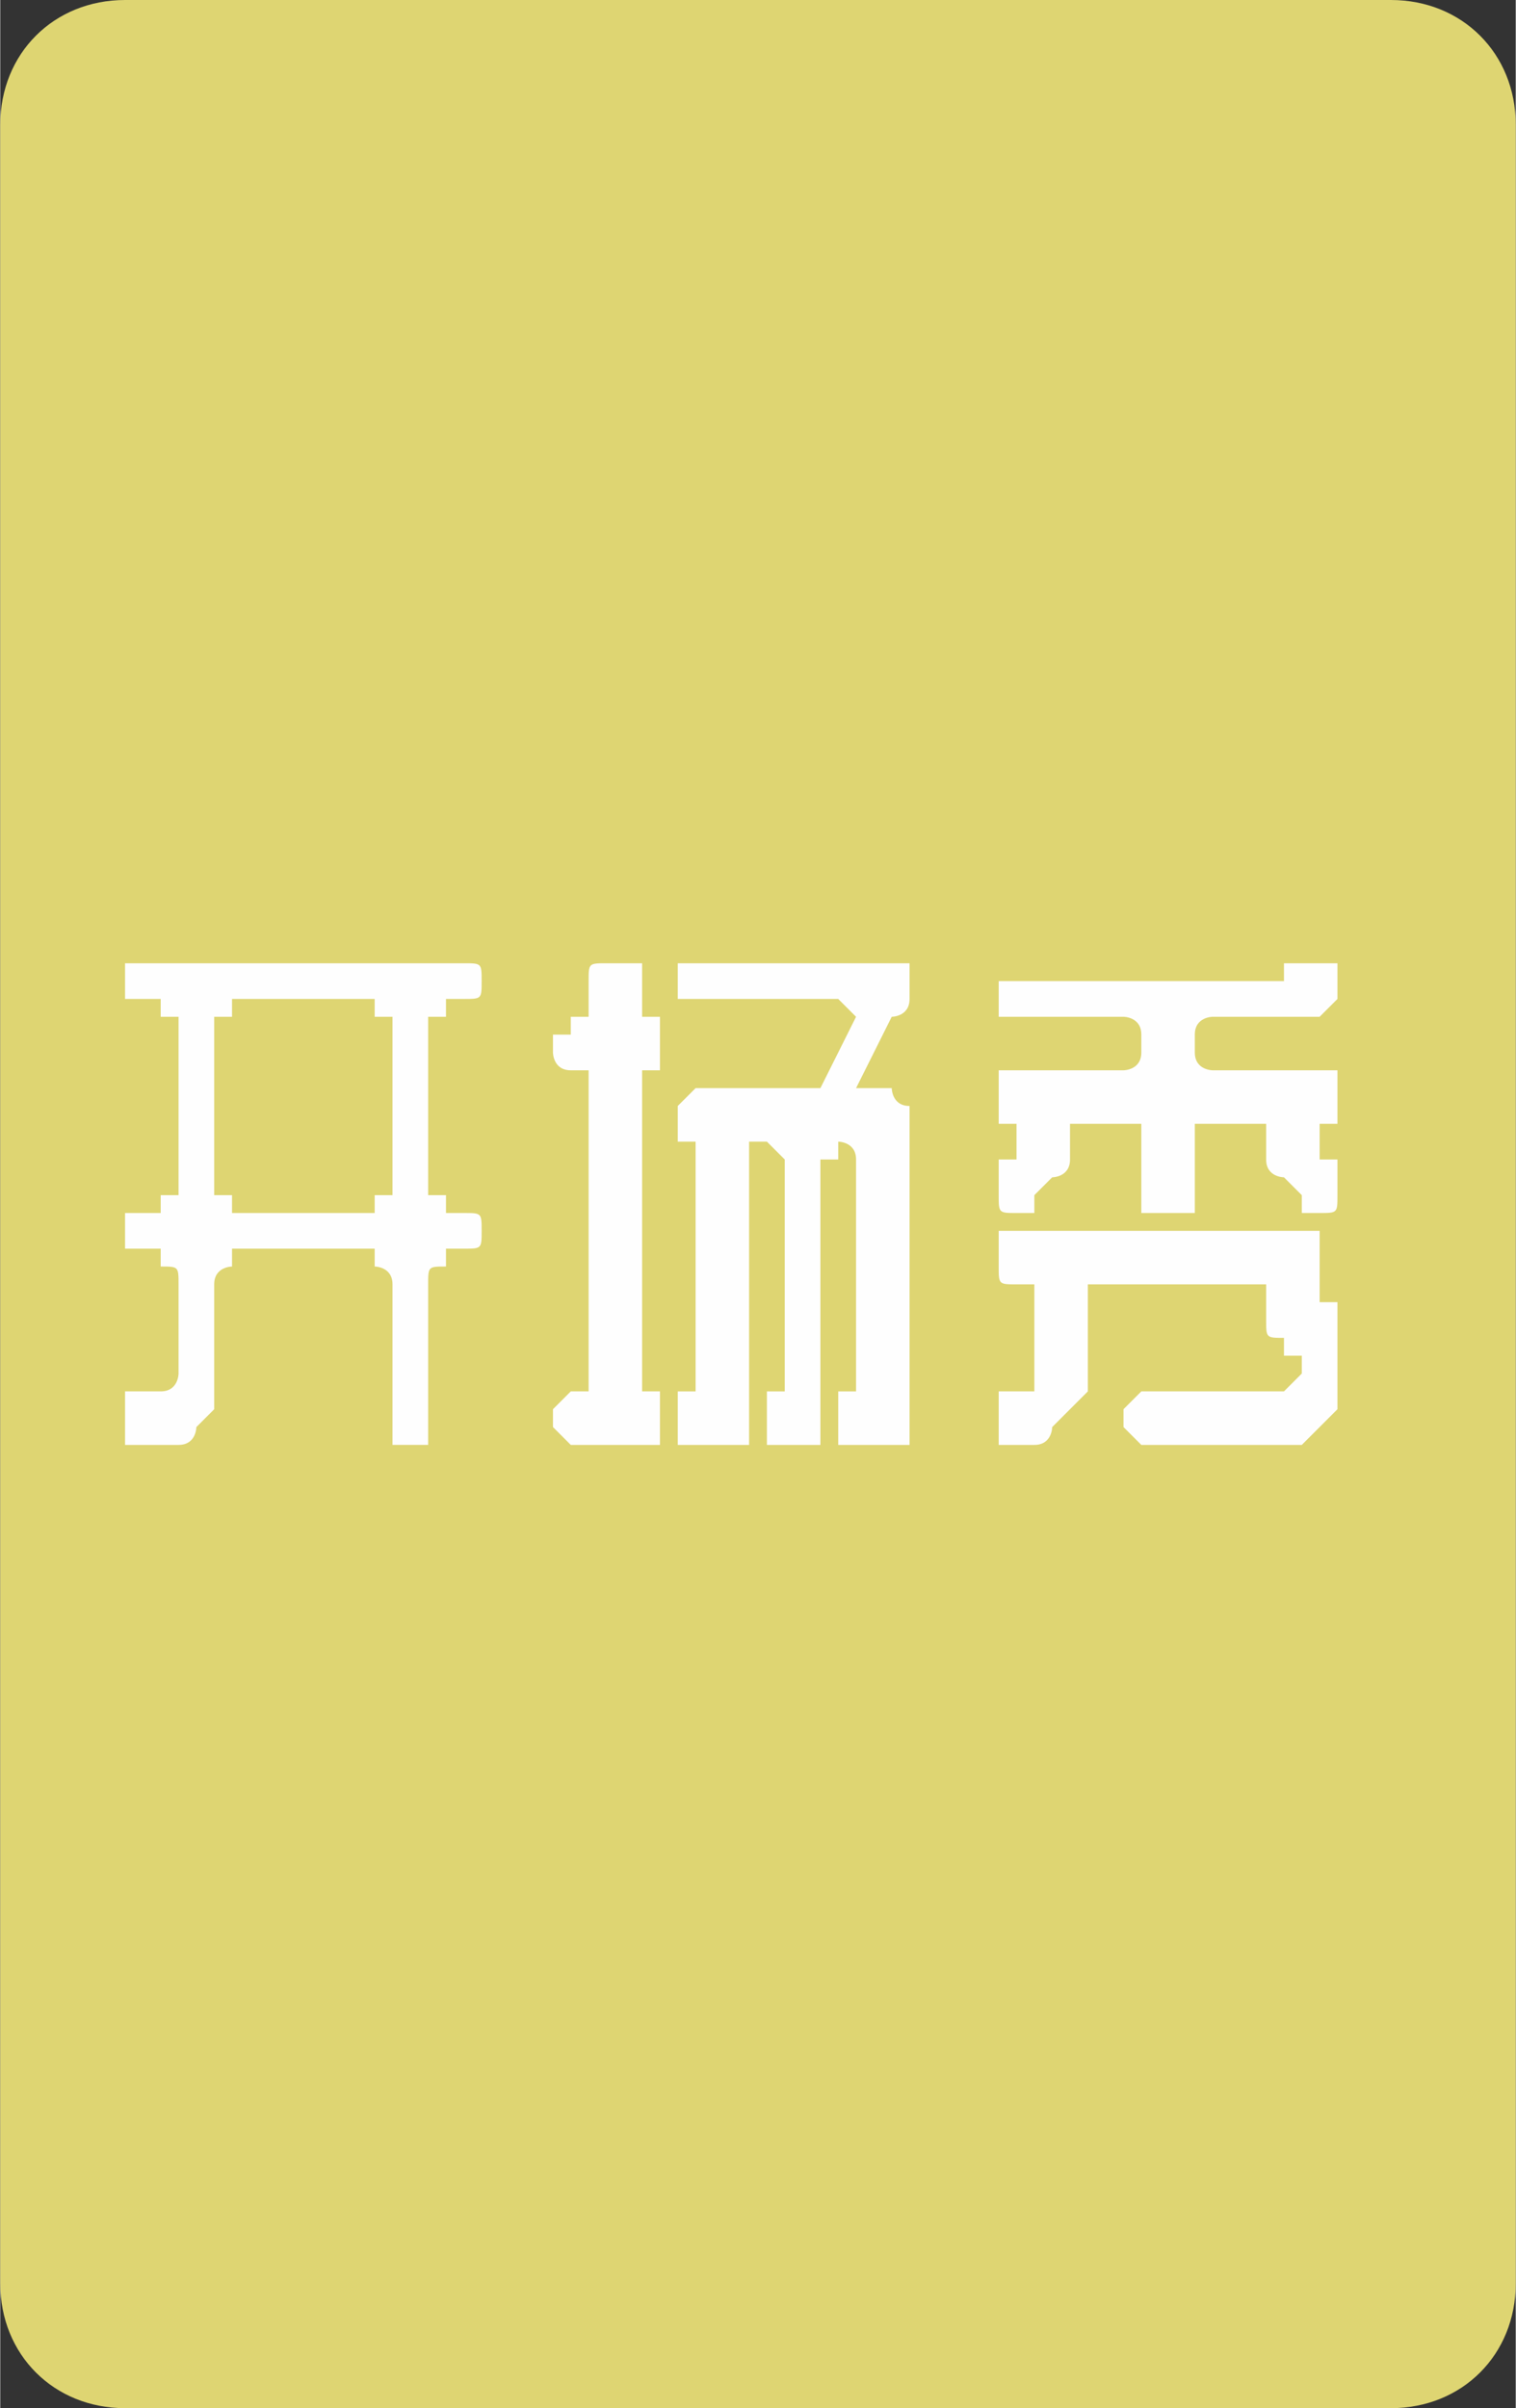 <?xml version="1.0" encoding="UTF-8"?>
<!DOCTYPE svg PUBLIC "-//W3C//DTD SVG 1.1//EN" "http://www.w3.org/Graphics/SVG/1.1/DTD/svg11.dtd">
<!-- Creator: CorelDRAW X8 -->
<svg xmlns="http://www.w3.org/2000/svg" xml:space="preserve" width="151.586mm" height="240.675mm" version="1.1" style="shape-rendering:geometricPrecision; text-rendering:geometricPrecision; image-rendering:optimizeQuality; fill-rule:evenodd; clip-rule:evenodd"
viewBox="0 0 85 135"
 xmlns:xlink="http://www.w3.org/1999/xlink">
 <rect x="0" y="0" width="85" height="135" fill="#333333" stroke="none"/>
 <defs>
  <style type="text/css">
   <![CDATA[
    .fil0 {fill:#DED572}
    .fil1 {fill:#FEFEFE;fill-rule:nonzero}
   ]]>
  </style>
 </defs>
 <g id="图层_x0020_1">
  <path class="fil0" d="M7 0l71 0c4,0 7,3 7,7l0 121c0,4 -3,7 -7,7l-71 0c-4,0 -7,-3 -7,-7l0 -121c0,-4 3,-7 7,-7z"/>
  <path class="fil1" d="M9 78c0,0 0,0 0,0 1,0 1,-1 1,-1l0 -5c0,-1 0,-1 -1,-1 0,0 0,-1 0,-1l-1 0c0,0 0,0 -1,0 0,0 0,0 0,-1l0 0c0,-1 0,-1 0,-1 1,0 1,0 1,0l1 0c0,0 0,0 0,-1 1,0 1,0 1,0l0 -10c0,0 0,0 -1,0 0,0 0,-1 0,-1l-1 0c0,0 0,0 -1,0 0,0 0,0 0,-1l0 0c0,-1 0,-1 0,-1 1,0 1,0 1,0l18 0c0,0 0,0 0,0 1,0 1,0 1,1l0 0c0,1 0,1 -1,1 0,0 0,0 0,0l-1 0c0,0 0,1 0,1 -1,0 -1,0 -1,0l0 10c0,0 0,0 1,0 0,1 0,1 0,1l1 0c0,0 0,0 0,0 1,0 1,0 1,1l0 0c0,1 0,1 -1,1 0,0 0,0 0,0l-1 0c0,0 0,1 0,1 -1,0 -1,0 -1,1l0 8c0,0 0,0 0,1 0,0 -1,0 -1,0l0 0c-1,0 -1,0 -1,0 0,-1 0,-1 0,-1l0 -8c0,-1 -1,-1 -1,-1 0,0 0,-1 0,-1l-8 0c0,0 0,1 0,1 0,0 -1,0 -1,1l0 6c0,0 0,0 0,1 0,0 0,0 0,0l-1 1c0,0 0,1 -1,1 0,0 0,0 -1,0l-1 0c0,0 0,0 -1,0 0,-1 0,-1 0,-1l0 -1c0,0 0,0 0,-1 1,0 1,0 1,0l1 0zm3 -11c0,0 1,0 1,0 0,1 0,1 0,1l8 0c0,0 0,0 0,-1 0,0 1,0 1,0l0 -10c0,0 -1,0 -1,0 0,0 0,-1 0,-1l-8 0c0,0 0,1 0,1 0,0 -1,0 -1,0l0 10zm39 -12c0,1 0,1 0,1 0,1 -1,1 -1,1l-2 4c0,0 0,0 0,0 0,0 0,0 1,0l1 0c0,0 0,1 1,1 0,0 0,0 0,0l0 18c0,0 0,0 0,1 -1,0 -1,0 -1,0l-2 0c0,0 -1,0 -1,0 0,-1 0,-1 0,-1l0 -1c0,0 0,0 0,-1 0,0 0,0 1,0 0,0 0,0 0,0 0,0 0,-1 0,-1l0 -12c0,0 0,0 0,0 0,-1 -1,-1 -1,-1 0,0 0,0 0,1 -1,0 -1,0 -1,0l0 15c0,0 0,0 0,1 0,0 0,0 -1,0l-2 0c0,0 0,0 0,0 0,-1 0,-1 0,-1l0 -1c0,0 0,0 0,-1 0,0 0,0 0,0 0,0 0,0 1,0 0,0 0,-1 0,-1l0 -12c0,0 0,0 -1,-1 0,0 0,0 0,0 0,0 -1,0 -1,0 0,1 0,1 0,1l0 15c0,0 0,0 0,1 0,0 -1,0 -1,0l-2 0c0,0 0,0 -1,0 0,-1 0,-1 0,-1l0 -1c0,0 0,0 0,-1 1,0 1,0 1,0 0,0 0,0 0,0 0,0 0,-1 0,-1l0 -12c0,0 0,0 0,0 0,-1 0,-1 0,-1 -1,0 -1,0 -1,0 0,0 0,-1 0,-1l0 -1c0,0 0,0 0,0 0,0 1,-1 1,-1l5 0c0,0 1,0 1,0 0,0 0,0 1,0l2 -4c0,0 0,0 0,0 0,0 -1,-1 -1,-1l-8 0c-1,0 -1,0 -1,0 0,0 0,0 0,-1l0 0c0,-1 0,-1 0,-1 0,0 0,0 1,0l11 0c0,0 0,0 1,0 0,0 0,0 0,1l0 0zm-19 23c1,0 1,0 1,0 0,0 0,-1 0,-1l0 -16c0,0 0,0 0,-1 0,0 0,0 -1,0 0,0 0,0 0,0 -1,0 -1,-1 -1,-1l0 -1c0,0 0,0 1,0 0,-1 0,-1 0,-1 1,0 1,0 1,0 0,0 0,0 0,-1l0 -1c0,-1 0,-1 1,-1 0,0 0,0 0,0l1 0c0,0 1,0 1,0 0,0 0,0 0,1l0 1c0,1 0,1 0,1 0,0 1,0 1,0 0,0 0,0 0,1 0,0 0,0 0,0l0 1c0,0 0,1 0,1 0,0 0,0 0,0 0,0 -1,0 -1,0 0,1 0,1 0,1l0 16c0,0 0,1 0,1 0,0 1,0 1,0 0,0 0,0 0,0 0,1 0,1 0,1l0 1c0,0 0,0 0,1 0,0 0,0 0,0l-5 0c0,0 0,0 0,0 -1,-1 -1,-1 -1,-1l0 -1c0,0 0,0 1,-1 0,0 0,0 0,0zm24 -13c1,0 1,0 1,0 0,-1 0,-1 0,-1l0 0c0,-1 0,-1 0,-1 0,0 0,0 -1,0 0,0 0,-1 0,-1 0,0 0,0 0,-1l0 0c0,0 0,-1 0,-1 0,0 0,0 1,0l6 0c0,0 1,0 1,-1 0,0 0,0 0,0l0 -1c0,0 0,0 0,0 0,-1 -1,-1 -1,-1l-6 0c-1,0 -1,0 -1,0 0,0 0,0 0,-1l0 0c0,-1 0,-1 0,-1 0,0 0,0 1,0l15 0c0,0 0,0 0,-1 0,0 1,0 1,0 0,0 0,0 0,0 0,0 0,0 1,0l0 0c1,0 1,0 1,0 0,0 0,0 0,0 0,1 0,1 0,1 0,0 0,1 0,1l-1 1c0,0 -1,0 -1,0 0,0 -1,0 -1,0l-4 0c0,0 -1,0 -1,1 0,0 0,0 0,0l0 1c0,0 0,0 0,0 0,1 1,1 1,1l6 0c1,0 1,0 1,0 0,0 0,1 0,1l0 0c0,1 0,1 0,1 0,0 0,1 0,1 -1,0 -1,0 -1,0 0,0 0,0 0,1l0 0c0,0 0,0 0,1 0,0 0,0 1,0 0,0 0,0 0,0 0,0 0,1 0,1l0 1c0,0 0,0 0,0 0,1 0,1 -1,1l0 0c0,0 0,0 -1,0 0,-1 0,-1 0,-1l-1 -1c0,0 -1,0 -1,-1 0,0 0,0 0,-1l0 0c0,-1 0,-1 0,-1 0,0 -1,0 -1,0l-2 0c0,0 -1,0 -1,0 0,0 0,0 0,1l0 3c0,0 0,0 0,1 -1,0 -1,0 -1,0l-1 0c0,0 0,0 -1,0 0,-1 0,-1 0,-1l0 -3c0,-1 0,-1 0,-1 0,0 -1,0 -1,0l-2 0c0,0 -1,0 -1,0 0,0 0,0 0,1l0 0c0,1 0,1 0,1 0,1 -1,1 -1,1l-1 1c0,0 0,0 0,1 -1,0 -1,0 -1,0l0 0c-1,0 -1,0 -1,-1 0,0 0,0 0,0l0 -1c0,0 0,-1 0,-1 0,0 0,0 0,0zm15 8c0,0 0,-1 0,-1 0,0 0,0 -1,0l-8 0c-1,0 -1,0 -1,0 0,0 0,1 0,1l0 5c0,0 0,0 -1,1 0,0 0,0 0,0l-1 1c0,0 0,1 -1,1 0,0 0,0 -1,0l0 0c-1,0 -1,0 -1,0 0,-1 0,-1 0,-1l0 -1c0,0 0,0 0,-1 0,0 0,0 1,0l0 0c0,0 0,0 1,0 0,0 0,-1 0,-1l0 -4c0,0 0,-1 0,-1 -1,0 -1,0 -1,0l0 0c-1,0 -1,0 -1,-1 0,0 0,0 0,0l0 -1c0,0 0,0 0,-1 0,0 0,0 1,0l16 0c0,0 1,0 1,0 0,1 0,1 0,1l0 2c0,0 0,0 0,1 0,0 1,0 1,0 0,0 0,0 0,0 0,0 0,1 0,1l0 4c0,0 0,0 0,1 0,0 0,0 0,0l-1 1c0,0 -1,1 -1,1 0,0 -1,0 -1,0l-8 0c0,0 0,0 0,0 -1,-1 -1,-1 -1,-1l0 -1c0,0 0,0 1,-1 0,0 0,0 0,0l8 0c0,0 0,0 0,0 0,0 1,-1 1,-1l0 -1c0,0 0,0 -1,0 0,-1 0,-1 0,-1 0,0 0,0 0,0 -1,0 -1,0 -1,-1l0 -1z"/>
 </g>
</svg>
